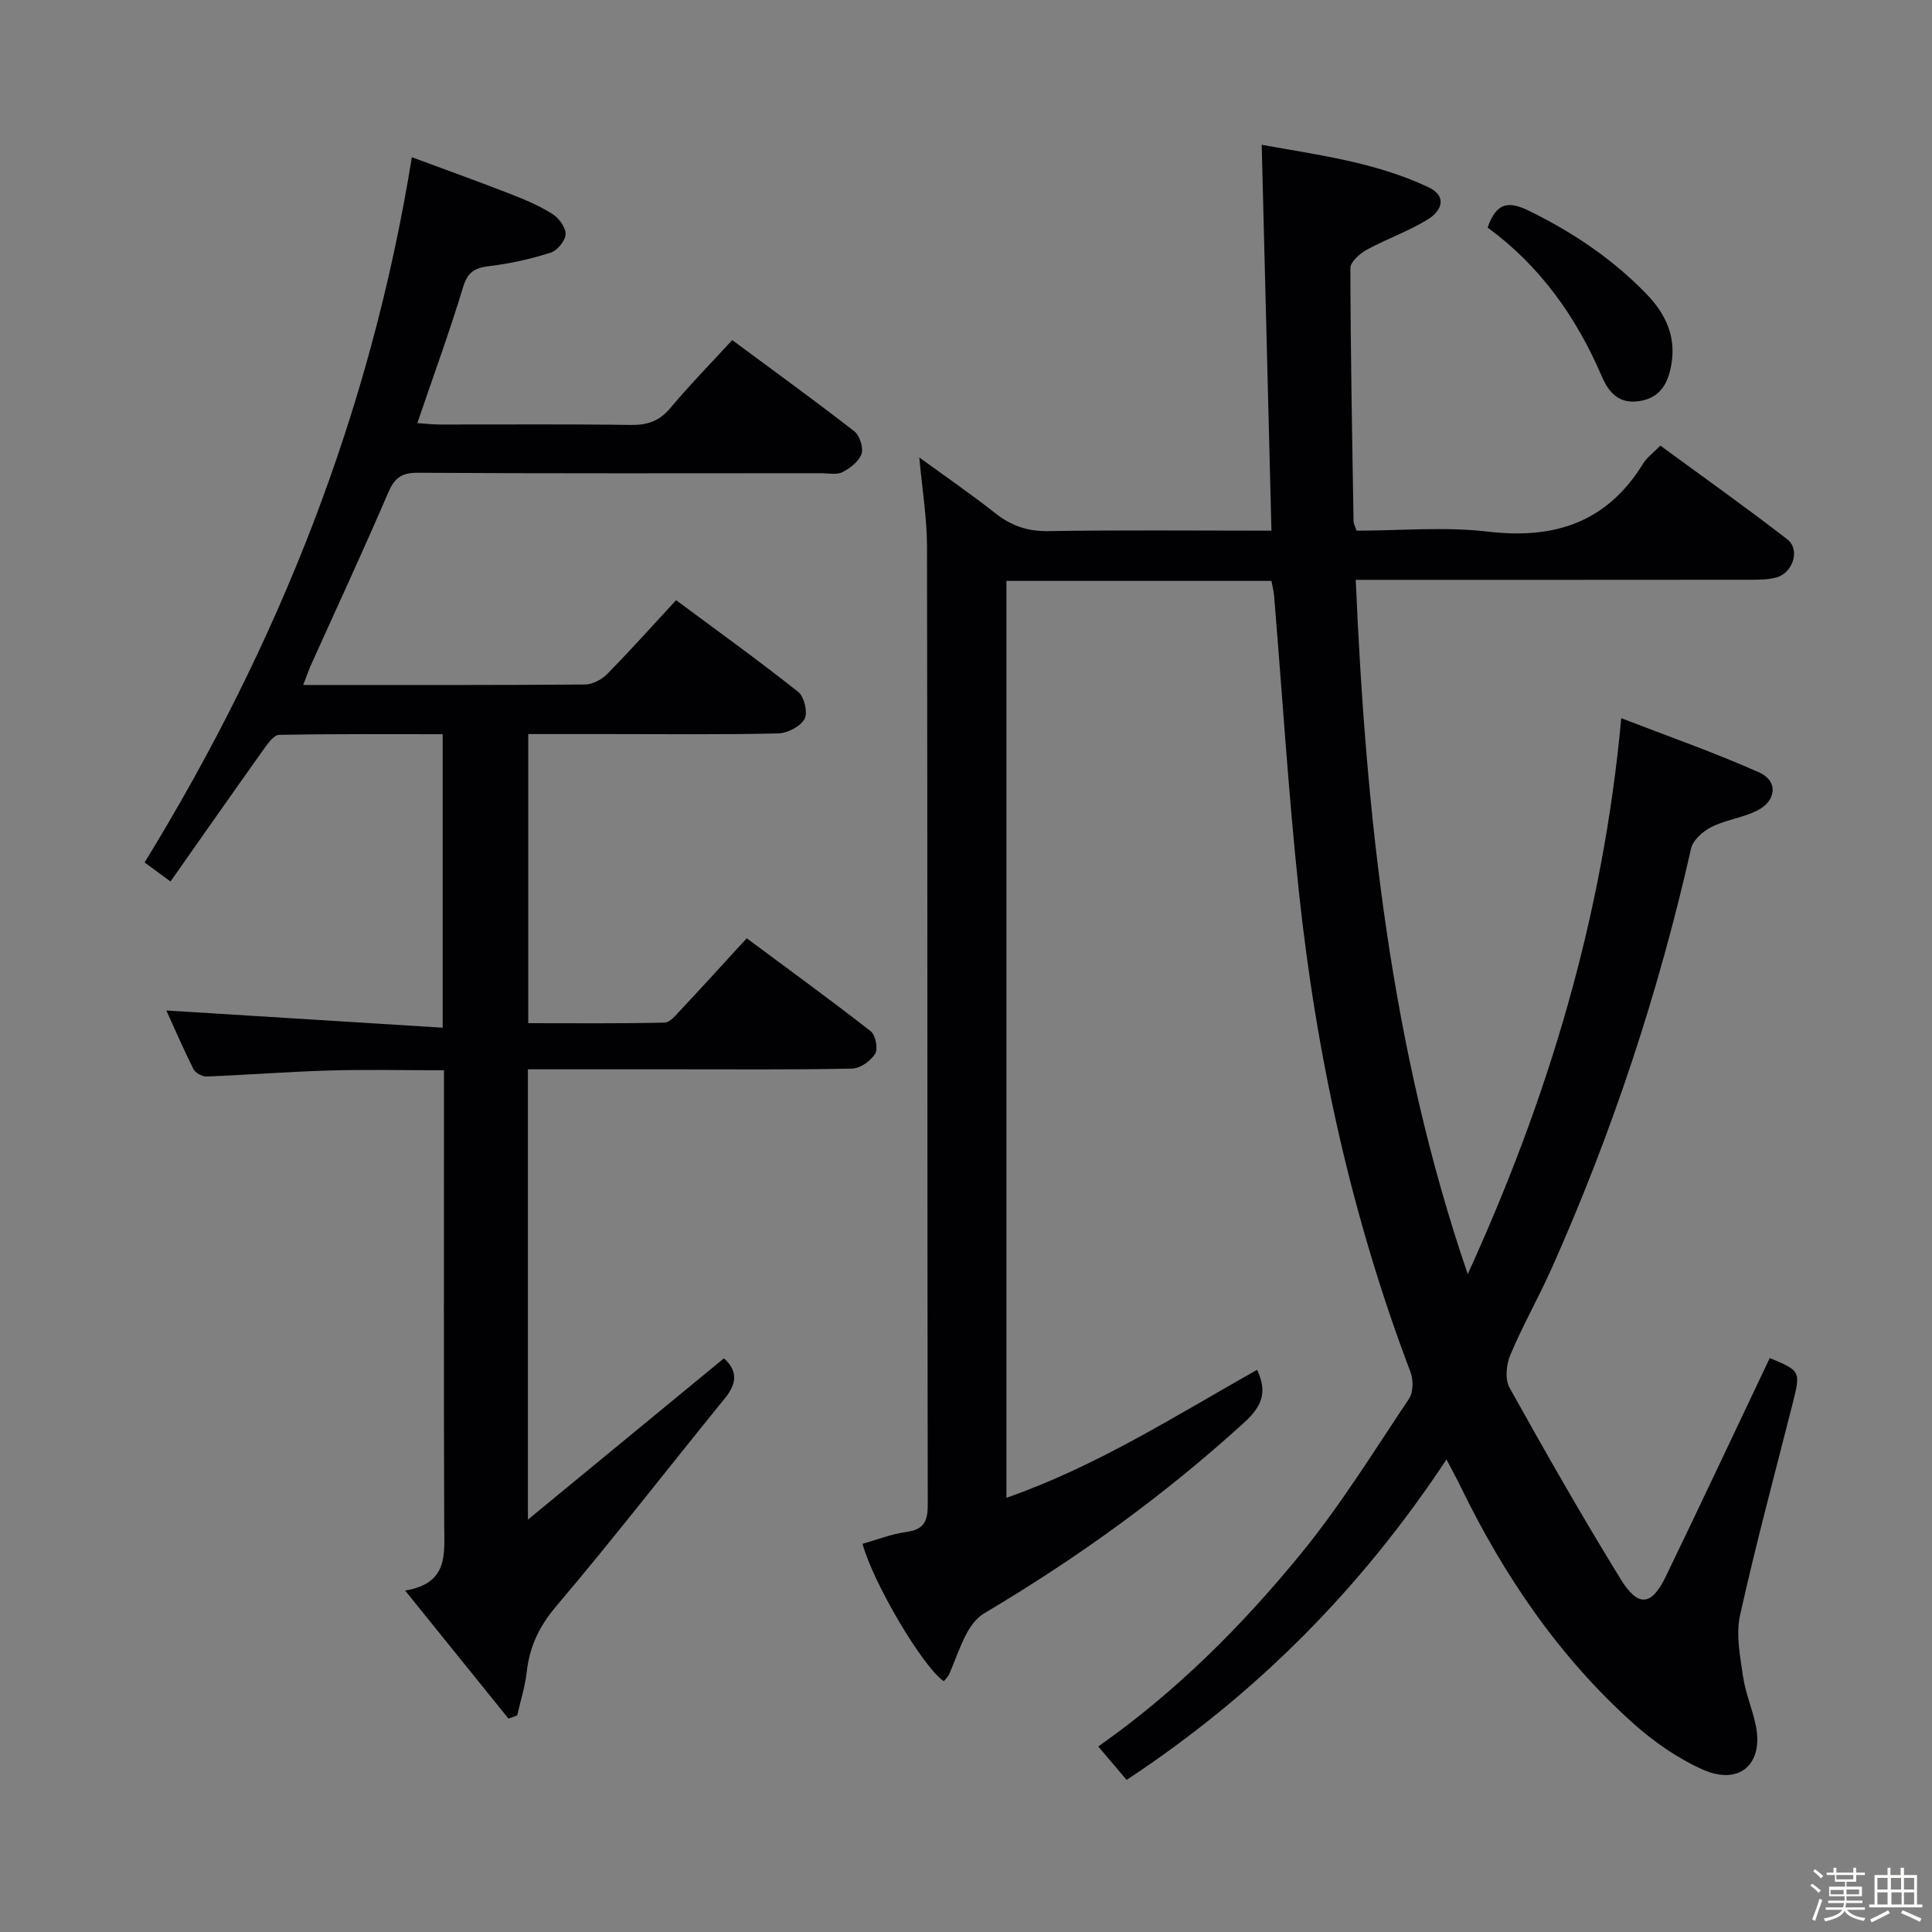 <svg enable-background="new 0 0 400 400" viewBox="0 0 400 400" xmlns="http://www.w3.org/2000/svg"><rect x="0" y="0" width="400" height="400" fill="#808080" stroke="none"/><path d="m374.8 390.4.4-.4c.7.5 1.3 1 1.8 1.4l-.5.5c-.5-.6-1.1-1.1-1.7-1.5zm1 7.3-.6-.3c.5-1.4 1.1-2.8 1.5-4.3.2.1.4.2.6.3-.5 1.3-1 2.8-1.5 4.3zm-.4-10.3.4-.4c.4.3 1 .8 1.7 1.4l-.5.5c-.4-.5-1-1-1.6-1.5zm2.5.3h1.7v-1h.6v1h3.5v-1h.6v1h1.8v.5h-1.8v1.4h-2v1h3.2v2h-3.2v.9h3.3v.5h-3.4c0 .3-.1.6-.1.9h4v.5h-3.7c.7.9 1.9 1.5 3.8 1.7-.1.2-.2.4-.3.6-2.1-.4-3.5-1.1-4-2.1-.4 1-1.8 1.7-4 2.2-.1-.2-.2-.4-.3-.6 2.1-.4 3.4-1 3.8-1.8h-3.4v-.5h3.6c.1-.3.1-.6.2-.9h-3.3v-.5h3.4c0-.3 0-.6 0-.9h-3.2v-2h3.3v-1h-2.1v-1.4h-1.7v-.5zm1.1 3.5v1h2.7c0-.3 0-.4 0-.4 0-.1 0-.2 0-.2 0-.1 0-.2 0-.3h-2.7zm1.2-3v.9h3.5v-.9zm4.7 3h-2.6v.6.4h2.6z" fill="#fcfbfa"/><path d="m393.6 386.7h.6v1.5h2.7v6.1h1.1v.6h-11v-.6h1.1v-6.1h2.7v-1.5h.6v1.5h2.1v-1.5zm-2.7 8.8.4.6c-1.2.6-2.5 1.3-3.8 1.9-.1-.2-.2-.4-.3-.6 1.2-.6 2.5-1.2 3.7-1.9zm-2.2-6.7v2.4h2.1v-2.4zm0 3v2.5h2.1v-2.5zm2.8-3v2.4h2.1v-2.4zm.1 3v2.5h2.1v-2.5h-2.2zm5.9 6.1c-1.4-.7-2.7-1.3-3.9-1.8l.3-.6c1.5.6 2.7 1.2 3.9 1.7zm-1.2-9.1h-2.1v2.4h2.1zm-2.1 3v2.5h2.1v-2.5z" fill="#fcfbfa"/><g fill="#010104"><path d="m366.41 281.17c6.46 2.69 6.44 2.69 4.64 9.8-3.67 14.48-7.57 28.91-10.8 43.49-.88 3.98.03 8.46.63 12.64.49 3.42 1.92 6.69 2.63 10.09 1.67 8.03-3.36 12.56-10.95 9.19-5.21-2.32-10.15-5.76-14.42-9.58-15.32-13.74-26.71-30.46-35.68-48.9-.86-1.76-1.8-3.48-2.98-5.73-17.69 26.73-39.43 48.68-66.23 66.34-1.87-2.21-3.74-4.41-5.87-6.92 16.18-11.37 29.7-24.95 41.83-39.75 8.29-10.11 15.22-21.35 22.51-32.25.89-1.33.92-3.89.32-5.49-12.23-32.18-19.52-65.53-23.14-99.67-2.15-20.31-3.43-40.72-5.11-61.08-.08-.97-.34-1.92-.55-3.08-18.28 0-36.39 0-54.87 0v189.83c18.56-6.46 35-16.98 51.9-26.5 2.28 4.83.83 7.73-2.73 10.97-16.56 15.09-34.6 28.08-53.84 39.49-1.53.91-2.78 2.63-3.64 4.26-1.39 2.63-2.32 5.5-3.51 8.24-.25.57-.75 1.02-1.14 1.52-4.32-2.88-14.66-20.38-16.83-28.45 2.99-.84 5.94-2.02 8.99-2.44 3.55-.48 4.51-2.01 4.51-5.54-.11-66.15-.04-132.3-.15-198.46-.01-5.93-1-11.85-1.6-18.48 5.44 3.96 10.71 7.58 15.73 11.54 3.29 2.6 6.66 3.77 10.94 3.71 15.12-.24 30.25-.09 46.24-.09-.68-26.79-1.35-53.11-2.02-79.9 11.16 2.06 23.28 3.5 34.48 8.77 4.11 1.93 2.64 4.95.11 6.55-4.02 2.55-8.65 4.12-12.85 6.42-1.44.79-3.39 2.52-3.38 3.81.04 17.48.37 34.96.66 52.43.01.46.29.91.63 1.92 9.01 0 18.23-.86 27.22.2 13.8 1.62 24.61-1.93 32.08-14.06.76-1.24 2.05-2.17 3.59-3.75 8.78 6.44 17.68 12.74 26.3 19.42 2.71 2.1 1.15 6.94-2.28 7.88-1.73.47-3.61.47-5.43.47-26.98.03-53.96.02-81.66.02 2.11 48.95 7.22 97.1 23.19 143.74 16.56-36.26 28.02-73.87 31.78-115.1 9.65 3.74 19.27 7.09 28.55 11.23 4.04 1.8 3.58 6-.56 7.98-2.96 1.42-6.4 1.86-9.33 3.33-1.74.88-3.81 2.7-4.2 4.44-6.75 29.91-16.34 58.86-28.83 86.85-2.71 6.07-6.01 11.87-8.59 17.99-.84 1.98-1.14 5.05-.17 6.79 7.42 13.34 14.99 26.61 22.99 39.61 3.63 5.91 6.39 5.61 9.35-.48 7.23-14.96 14.27-29.98 21.54-45.26z"/><path d="m62.77 141.82c20.03 0 39.19.05 58.35-.1 1.56-.01 3.46-1.02 4.59-2.17 4.76-4.84 9.29-9.91 14.27-15.29 8.61 6.4 17.11 12.5 25.29 19 1.25.99 2.02 4.31 1.3 5.6-.88 1.57-3.55 2.95-5.48 2.99-11.83.27-23.66.13-35.5.13-5.3 0-10.61 0-16.22 0v59.86c9.38 0 18.8.1 28.22-.12 1.16-.03 2.4-1.62 3.4-2.68 4.43-4.72 8.78-9.52 13.61-14.78 8.73 6.49 17.32 12.72 25.68 19.25 1 .78 1.55 3.64.91 4.67-.92 1.48-3.1 3.03-4.78 3.06-11.99.26-24 .14-36 .15-10.29 0-20.58 0-31.11 0v93.23c14.05-11.56 27.26-22.43 40.58-33.39 2.82 2.5 2.78 5.11.19 8.29-11.67 14.32-22.97 28.96-34.92 43.04-3.55 4.18-5.51 8.37-6.1 13.63-.34 3.02-1.29 5.97-1.97 8.96-.6.23-1.2.45-1.8.68-6.9-8.56-13.81-17.11-21.4-26.52 8.97-1.49 8.11-7.48 8.09-13.38-.11-29.5-.05-59-.05-88.5 0-1.8 0-3.6 0-5.84-8.22 0-16-.18-23.78.05-8.47.24-16.92.91-25.38 1.24-.91.03-2.31-.75-2.71-1.54-2.13-4.24-4.01-8.61-5.61-12.13 18.91 1.18 37.88 2.36 57.21 3.56 0-20.96 0-40.54 0-60.76-11.34 0-22.61-.09-33.87.14-1.14.02-2.42 1.92-3.32 3.17-6.36 8.92-12.63 17.9-19.16 27.18-2.24-1.64-3.78-2.78-5.36-3.94 27.61-44.99 46.78-92.99 55.33-146.01 6.8 2.52 13.73 5.01 20.58 7.68 2.94 1.14 5.89 2.4 8.53 4.08 1.33.84 2.77 2.78 2.72 4.17-.05 1.35-1.7 3.38-3.06 3.82-4.08 1.3-8.32 2.26-12.57 2.77-2.98.36-4.6 1.09-5.57 4.3-2.83 9.35-6.19 18.53-9.5 28.23 1.58.1 3.14.29 4.7.29 13.17.02 26.33-.1 39.5.09 3.44.05 5.92-.79 8.18-3.49 3.94-4.71 8.25-9.11 12.82-14.08 8.58 6.36 17.04 12.48 25.28 18.89 1.11.86 1.92 3.38 1.49 4.66-.54 1.56-2.35 2.98-3.95 3.79-1.2.62-2.94.22-4.44.22-27.83.01-55.67.08-83.5-.09-3.44-.02-4.83 1.14-6.14 4.19-5.18 12.06-10.71 23.96-16.1 35.93-.43 1.04-.79 2.09-1.47 3.82z"/><path d="m308 47.12c1.85-5.4 4.5-5.47 8.63-3.44 9.05 4.44 17.23 9.94 24.25 17.18 3.9 4.03 6.12 8.67 5.19 14.42-.63 3.86-2.18 7.02-6.52 7.74-4.19.7-6.4-1.53-7.95-5.17-5.25-12.27-12.81-22.84-23.6-30.73z"/></g></svg>